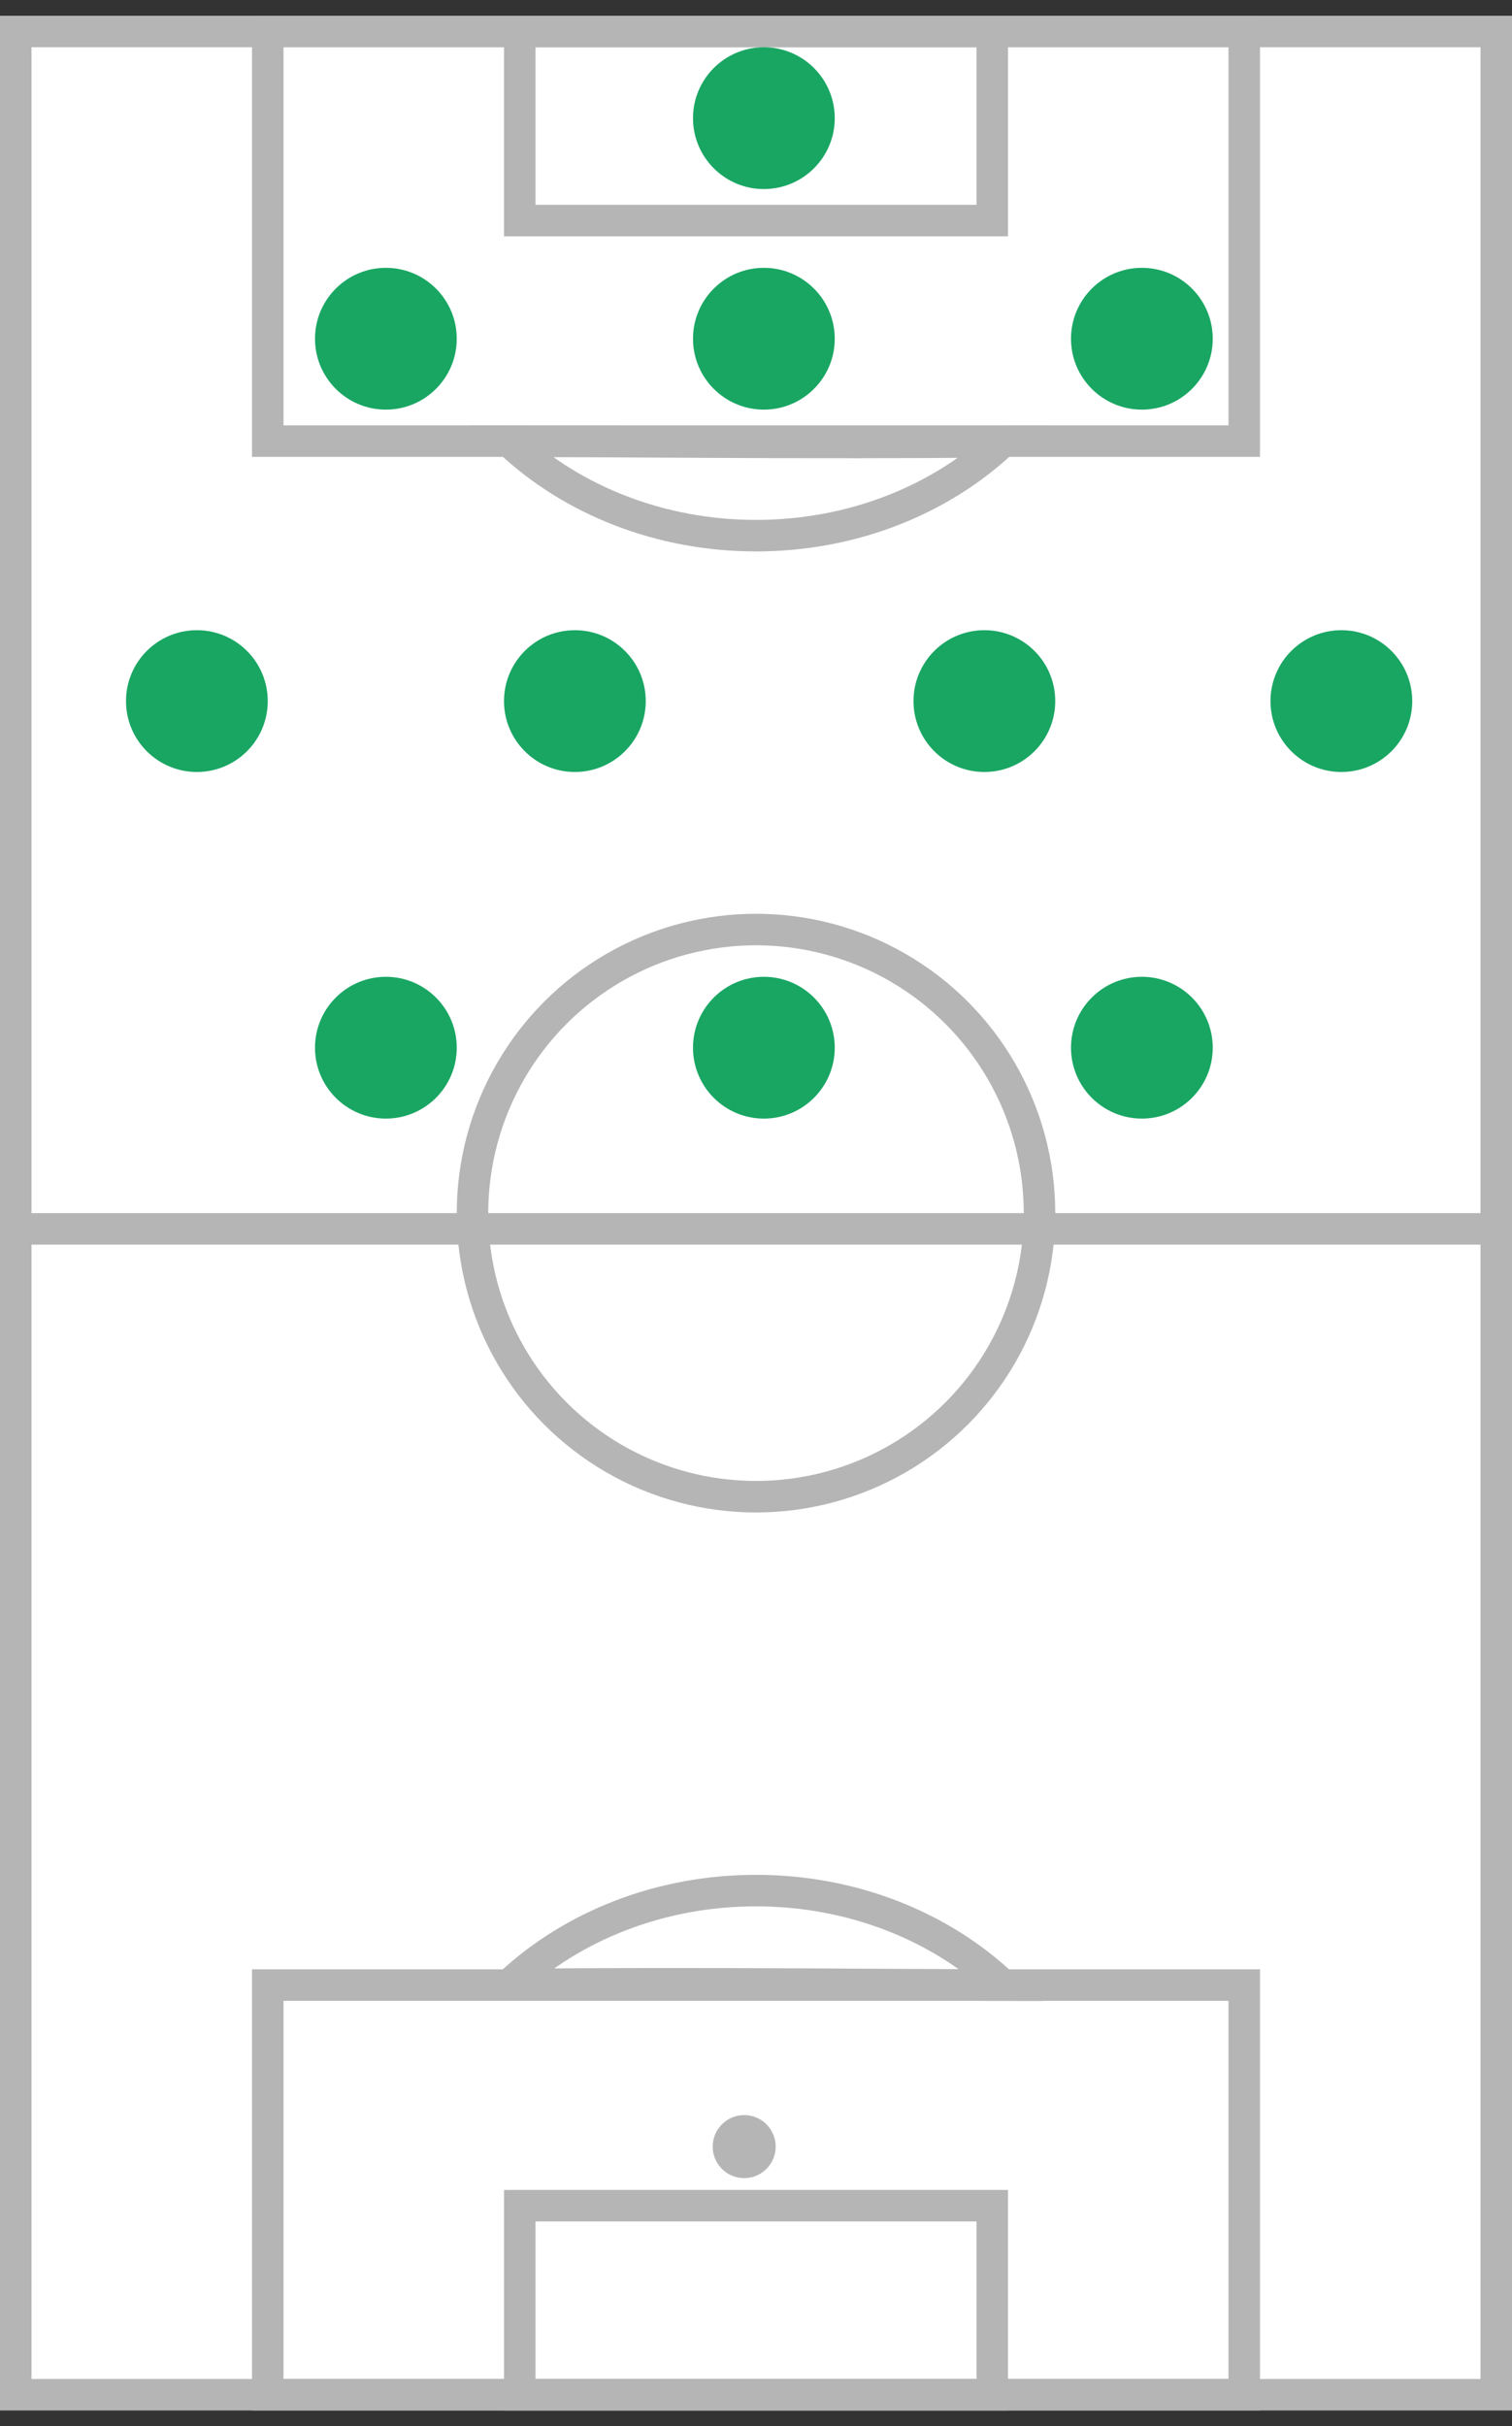 <?xml version="1.0" encoding="UTF-8"?>
<svg width="48px" height="77px" viewBox="0 0 48 77" version="1.1" xmlns="http://www.w3.org/2000/svg" xmlns:xlink="http://www.w3.org/1999/xlink">
    <rect x="0" y="0" width="48" height="77" fill="#333333" stroke="none"/>
    <!-- Generator: Sketch 55.2 (78181) - https://sketchapp.com -->
    <title>Group 4</title>
    <desc>Created with Sketch.</desc>
    <g id="Card-Specifications" stroke="none" stroke-width="1" fill="none" fill-rule="evenodd">
        <g id="CARD-SPECS-–-Brackets-Desktop-(2-of-2)" transform="translate(-477, -556)">
            <g id="Group-4" transform="translate(477, 556)">
                <g id="Group-21-Copy-21">
                    <rect id="Rectangle" stroke="#B5B5B5" fill="#FFFFFF" x="0.5" y="1" width="47" height="75"></rect>
                    <rect id="Rectangle" fill="#B5B5B5" x="0" y="38.5" width="48" height="1"></rect>
                    <g id="Group-18" transform="translate(8, 0)">
                        <path d="M23.823,14.019 C20.719,14.049 18.038,14.049 14.322,14.031 C13.852,14.028 13.451,14.026 12.575,14.021 C10.626,14.011 9.388,14.005 8.164,14.002 C10.17,15.891 12.98,17 16.003,17 C19.016,17 21.818,15.897 23.823,14.019 Z" id="Combined-Shape" stroke="#B5B5B5"></path>
                        <rect id="Rectangle" stroke="#B5B5B5" x="0.5" y="1" width="31" height="13"></rect>
                        <rect id="Rectangle-Copy-99" stroke="#B5B5B5" x="8.5" y="1" width="15" height="6"></rect>
                        <circle id="Oval" fill="#B5B5B5" cx="16.375" cy="10.875" r="1"></circle>
                    </g>
                    <g id="Group-18-Copy" transform="translate(24, 68) rotate(-180) translate(-24, -68) translate(8, 59)">
                        <path d="M23.823,14.019 C20.719,14.049 18.038,14.049 14.322,14.031 C13.852,14.028 13.451,14.026 12.575,14.021 C10.626,14.011 9.388,14.005 8.164,14.002 C10.17,15.891 12.98,17 16.003,17 C19.016,17 21.818,15.897 23.823,14.019 Z" id="Combined-Shape" stroke="#B5B5B5"></path>
                        <rect id="Rectangle" stroke="#B5B5B5" x="0.5" y="1" width="31" height="13"></rect>
                        <rect id="Rectangle-Copy-99" stroke="#B5B5B5" x="8.5" y="1" width="15" height="6"></rect>
                        <circle id="Oval" fill="#B5B5B5" cx="16.375" cy="8.875" r="1"></circle>
                    </g>
                    <circle id="Oval" stroke="#B5B5B5" cx="24" cy="38.5" r="9"></circle>
                </g>
                <g id="Group-13-Copy-28" transform="translate(24.5, 18.5) rotate(-360) translate(-24.5, -18.5) translate(4, 1.5)" fill="#19A663">
                    <circle id="Oval-Copy-18" transform="translate(2.25, 20.75) rotate(-270) translate(-2.25, -20.75) " cx="2.25" cy="20.75" r="2.25"></circle>
                    <circle id="Oval-Copy-19" transform="translate(8.25, 9.25) rotate(-270) translate(-8.25, -9.25) " cx="8.25" cy="9.25" r="2.25"></circle>
                    <circle id="Oval-Copy-20" transform="translate(20.25, 9.25) rotate(-270) translate(-20.25, -9.25) " cx="20.25" cy="9.25" r="2.25"></circle>
                    <circle id="Oval-Copy-27" transform="translate(27.25, 20.75) rotate(-270) translate(-27.25, -20.75) " cx="27.25" cy="20.75" r="2.25"></circle>
                    <circle id="Oval-Copy-28" transform="translate(20.25, 31.75) rotate(-270) translate(-20.25, -31.75) " cx="20.25" cy="31.75" r="2.25"></circle>
                    <circle id="Oval-Copy-29" transform="translate(14.25, 20.75) rotate(-270) translate(-14.25, -20.75) " cx="14.25" cy="20.75" r="2.25"></circle>
                    <circle id="Oval-Copy-31" transform="translate(8.25, 31.75) rotate(-270) translate(-8.25, -31.75) " cx="8.25" cy="31.75" r="2.25"></circle>
                    <circle id="Oval-Copy-30" transform="translate(38.583, 20.75) rotate(-270) translate(-38.583, -20.75) " cx="38.583" cy="20.75" r="2.25"></circle>
                    <circle id="Oval-Copy-32" transform="translate(32.25, 31.75) rotate(-270) translate(-32.25, -31.75) " cx="32.25" cy="31.75" r="2.25"></circle>
                    <circle id="Oval-Copy-21" transform="translate(32.25, 9.25) rotate(-270) translate(-32.25, -9.25) " cx="32.25" cy="9.25" r="2.25"></circle>
                    <circle id="Oval-Copy-20" transform="translate(20.25, 2.25) rotate(-270) translate(-20.25, -2.25) " cx="20.25" cy="2.25" r="2.25"></circle>
                </g>
            </g>
        </g>
    </g>
</svg>